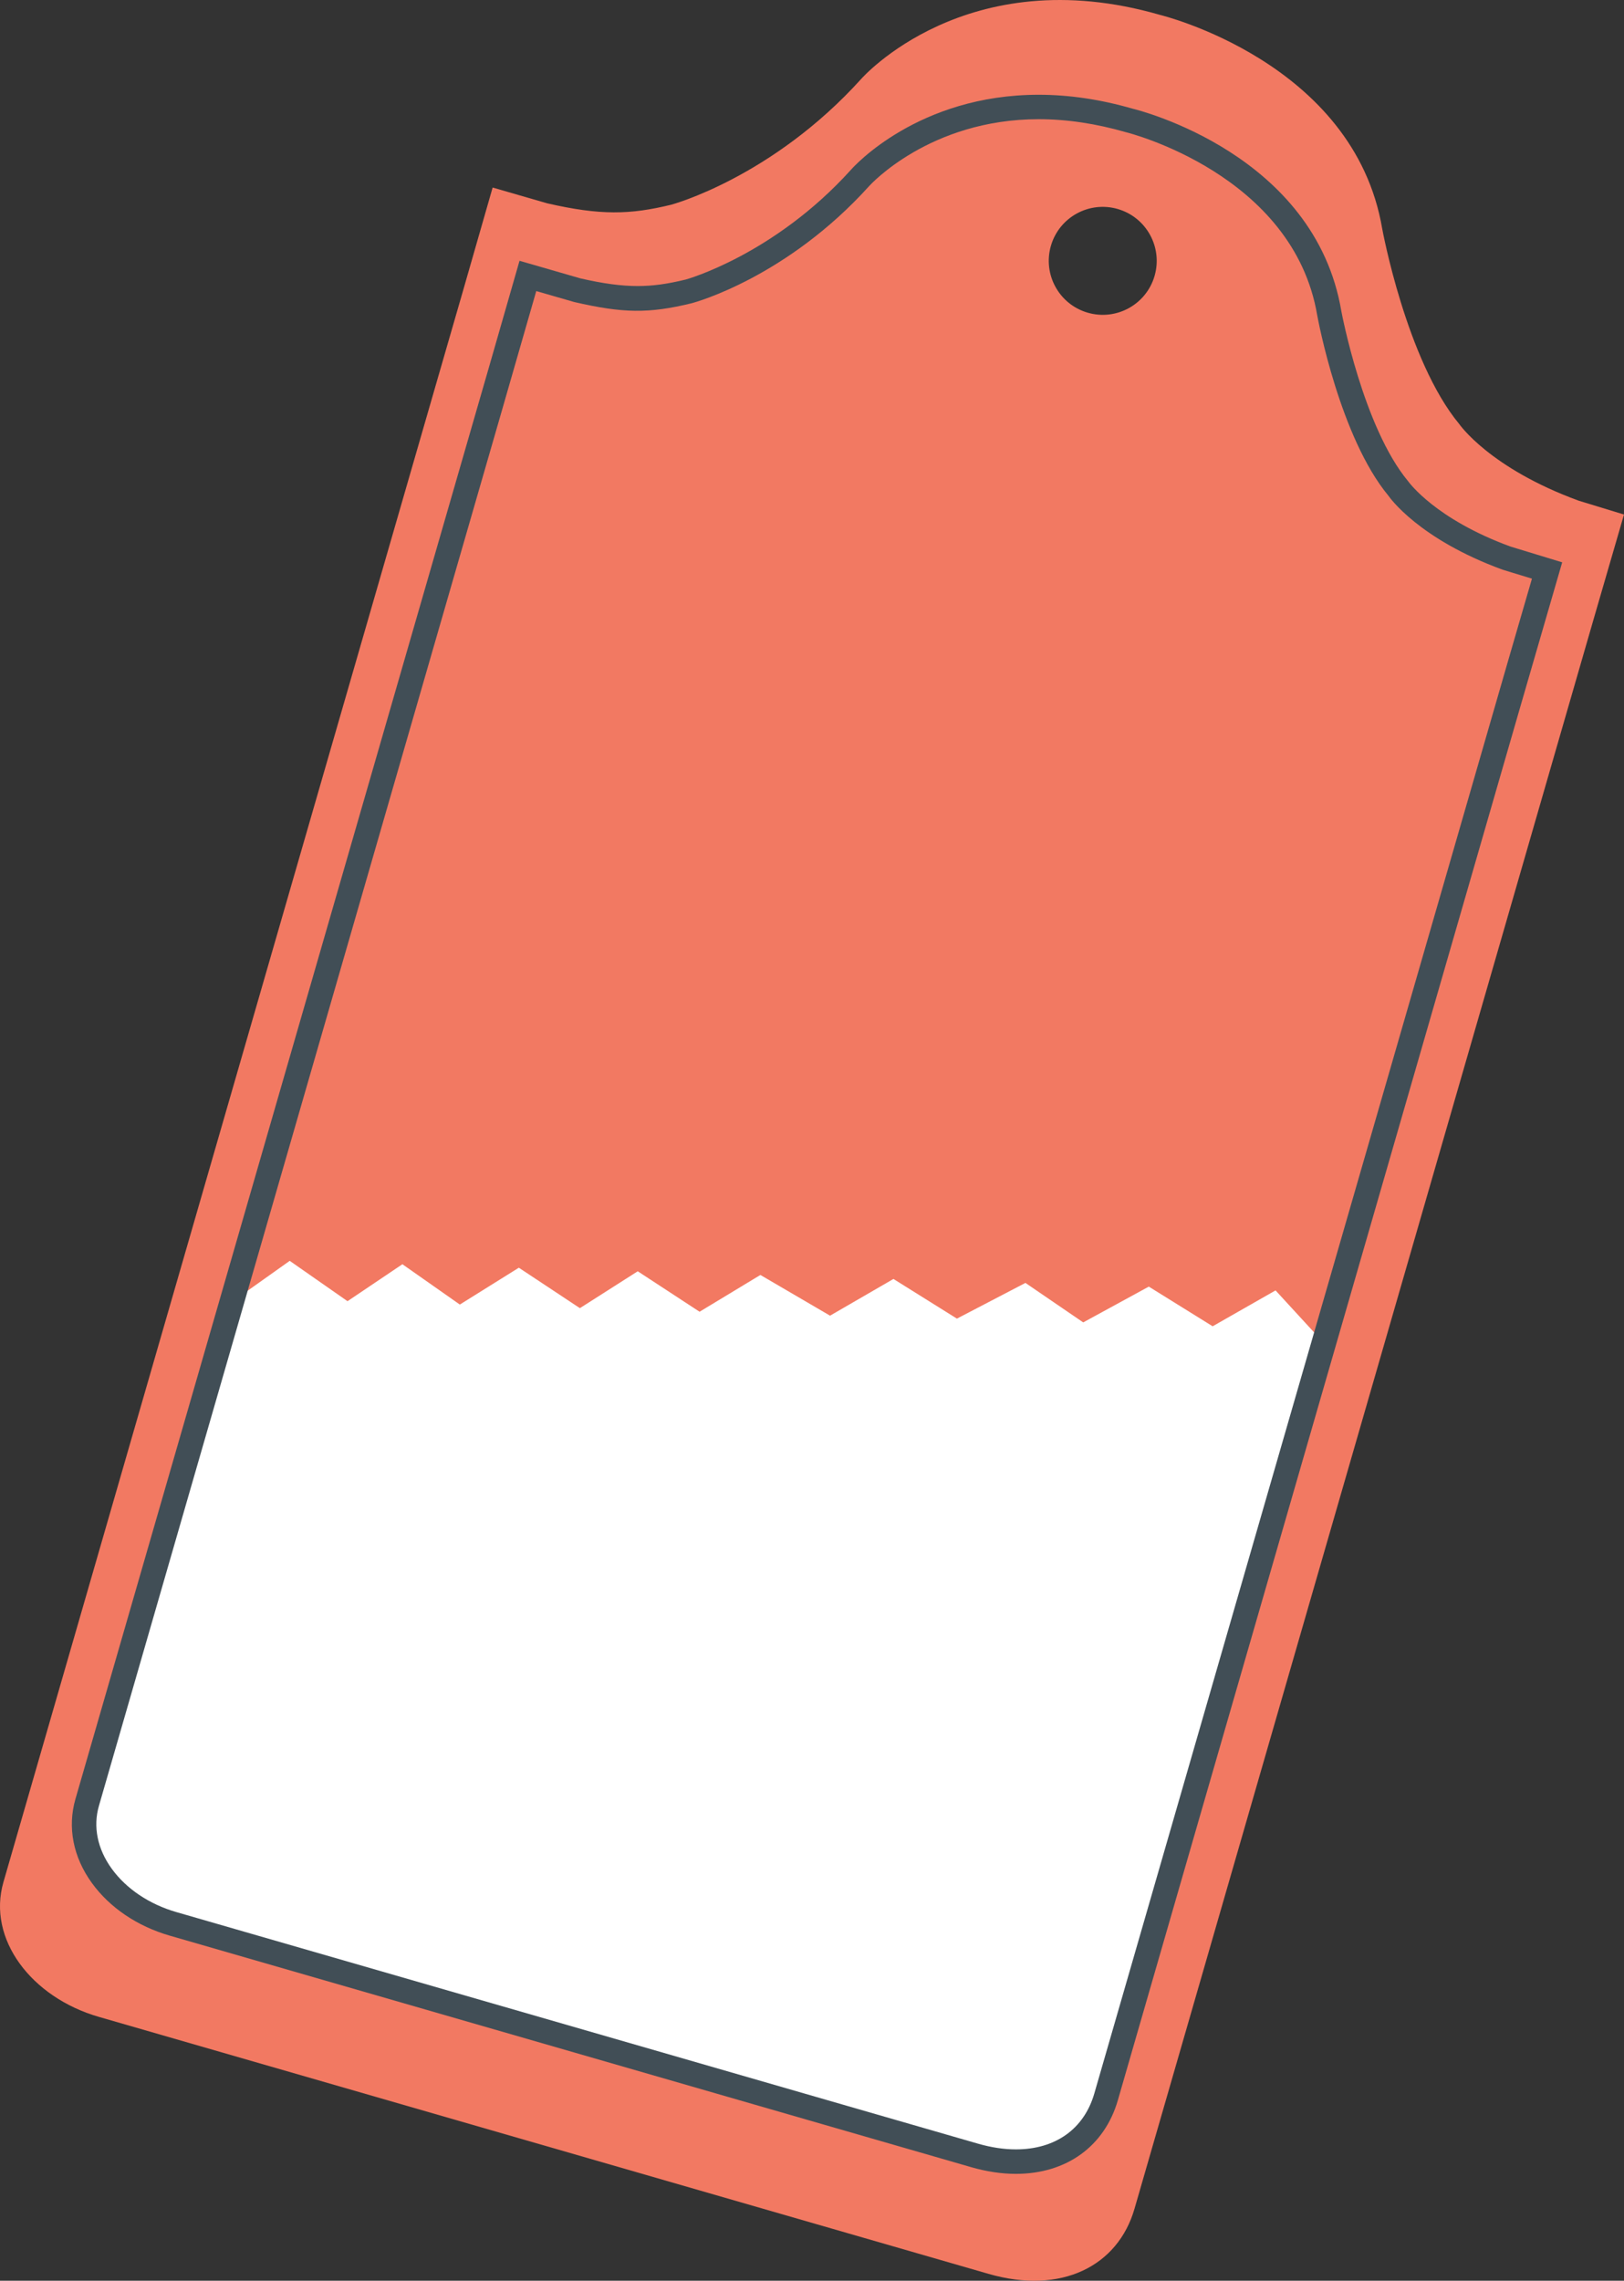 <?xml version="1.0" encoding="utf-8"?>
<!-- Generator: Adobe Illustrator 17.0.0, SVG Export Plug-In . SVG Version: 6.00 Build 0)  -->
<!DOCTYPE svg PUBLIC "-//W3C//DTD SVG 1.1//EN" "http://www.w3.org/Graphics/SVG/1.1/DTD/svg11.dtd">
<svg version="1.1" id="Objects" xmlns="http://www.w3.org/2000/svg" xmlns:xlink="http://www.w3.org/1999/xlink" x="0px" y="0px"
	 width="128.143px" height="179.945px" viewBox="0 0 128.143 179.945" enable-background="new 0 0 128.143 179.945"
	 xml:space="preserve">
<rect x="0" y="0" width="128.143" height="179.945" fill="#333333" stroke="none"/>
<path fill="#F27962" d="M124.685,52.52l1.088-3.766l2.37-8.159l-3.57-1.09c-7.051-2.577-9.43-6.049-9.43-6.049
	c-4.173-5.031-6.076-15.395-6.076-15.395C106.841,4.862,91.523,1.173,91.523,1.173C76.251-3.238,67.965,6.216,67.965,6.216
	c-7.062,7.819-15.006,9.936-15.006,9.936c-3.24,0.789-5.586,0.852-9.782-0.111l-4.305-1.244l-2.347,8.178l-1.088,3.765
	L0.272,148.489c-1.303,4.506,2.217,9.101,7.521,10.634l70.199,20.276c5.779,1.67,10.224-0.626,11.526-5.132L124.685,52.52z
	 M85.815,24.667c-2.258-0.662-3.549-3.027-2.889-5.285c0.661-2.256,3.026-3.55,5.284-2.888c2.257,0.662,3.55,3.027,2.89,5.285
	C90.439,24.036,88.073,25.329,85.815,24.667z"/>
<path fill="#FFFFFF" d="M18.283,102.728l-11.404,39.48c-1.173,4.059,1.997,8.199,6.776,9.58l63.24,18.267
	c5.208,1.504,9.211-0.564,10.383-4.623l16.905-59.773l-3.535-3.85l-4.964,2.831l-5.037-3.13l-5.175,2.824l-4.56-3.116l-5.406,2.818
	l-5.008-3.13l-5.003,2.897l-5.496-3.212l-4.799,2.902l-4.879-3.193l-4.565,2.91l-4.817-3.191l-4.656,2.907l-4.531-3.182
	l-4.331,2.916l-4.56-3.183L18.283,102.728z"/>
<path fill="#414E56" d="M80.16,171.511L80.16,171.511c-1.129,0-2.317-0.178-3.532-0.529l-63.24-18.267
	c-2.552-0.737-4.729-2.21-6.134-4.146c-1.484-2.046-1.945-4.4-1.302-6.629L38.611,28.869l2.382-8.294l4.806,1.389
	c1.809,0.413,3.219,0.604,4.517,0.604c1.182,0,2.317-0.154,3.798-0.515c0.048-0.013,6.956-1.932,13.032-8.659
	c0.202-0.231,5.294-5.918,14.815-5.918c2.391,0,4.877,0.368,7.391,1.094c0.548,0.131,14.401,3.604,16.488,15.981
	c0.014,0.077,1.712,9.129,5.265,13.413c0.07,0.095,2.158,2.992,8.085,5.159l4.076,1.243l-3.381,11.655l-31.68,109.68
	C87.155,169.338,84.147,171.511,80.16,171.511z M42.314,22.965l-2.829,9.831L7.806,142.476c-0.477,1.645-0.117,3.406,1.01,4.96
	c1.152,1.59,2.967,2.807,5.106,3.424l63.24,18.267c1.042,0.301,2.049,0.453,2.997,0.453c3.124,0,5.381-1.61,6.191-4.416
	l32.66-113.072l1.87-6.438l-2.305-0.703c-6.616-2.417-8.915-5.689-9.011-5.827c-3.822-4.604-5.555-13.849-5.626-14.24
	c-1.88-11.147-14.949-14.419-15.082-14.45c-2.381-0.687-4.688-1.03-6.896-1.03c-8.611,0-13.328,5.22-13.375,5.273
	c-6.486,7.183-13.691,9.164-13.995,9.245c-3.427,0.835-5.429,0.791-9.276-0.092L42.314,22.965z"/>
</svg>
